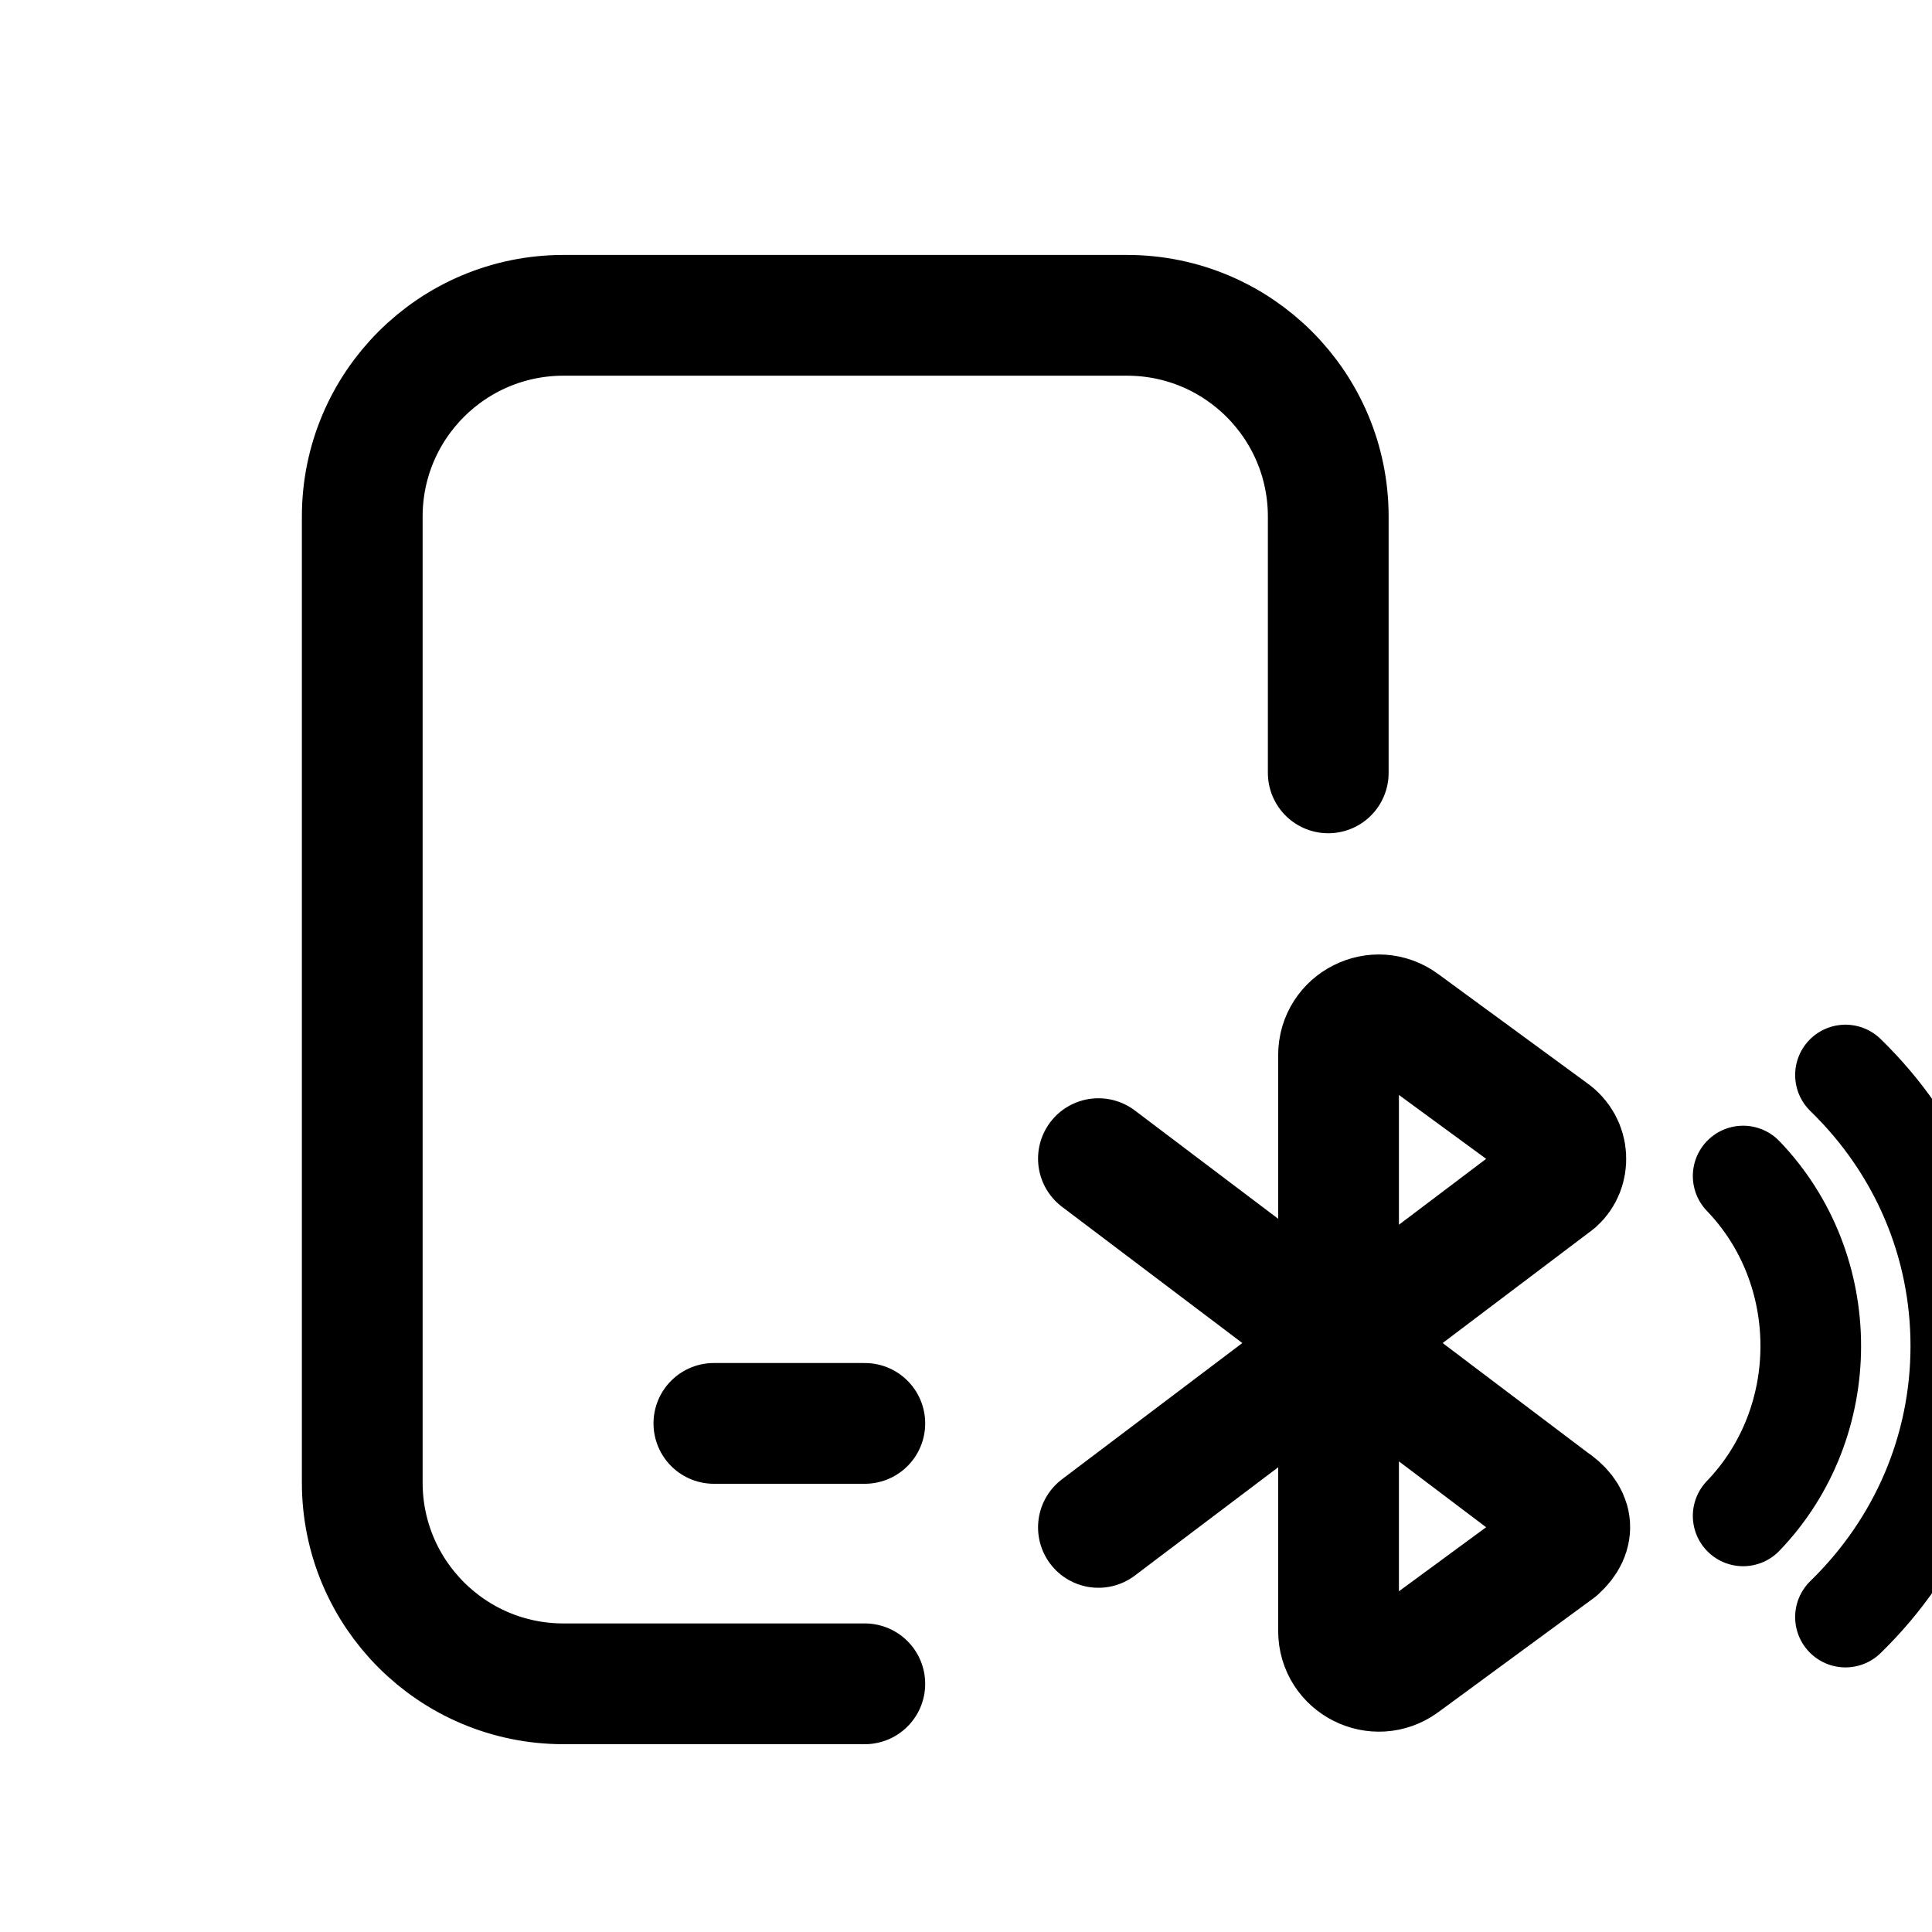 <svg width="24" height="24" viewBox="0 0 24 24" fill="none" xmlns="http://www.w3.org/2000/svg">
<g clip-path="url(#clip0_702_524)">
<path d="M10.743 20.917H7C5.619 20.917 4.5 19.798 4.5 18.417V6.417C4.5 5.036 5.619 3.917 7 3.917H14C15.381 3.917 16.5 5.036 16.5 6.417V9.601M13.645 14.393L19.274 18.646C19.542 18.822 19.578 19.044 19.35 19.25L17.424 20.664C17.094 20.906 16.628 20.67 16.628 20.261V13.107C16.628 12.698 17.094 12.461 17.424 12.706L19.274 14.061C19.504 14.222 19.498 14.53 19.328 14.681L13.645 18.974M8.868 17.682H10.743" stroke="black" stroke-width="1.5" stroke-linecap="round" stroke-linejoin="round"/>
<path d="M22.925 20.088C23.849 19.188 24.358 17.991 24.358 16.72C24.358 15.449 23.849 14.252 22.925 13.354M21.654 18.831C22.774 17.667 22.774 15.773 21.654 14.609" stroke="black" stroke-width="1.25" stroke-linecap="round" stroke-linejoin="round"/>
</g>
<defs>
<clipPath id="clip0_702_524">
<rect width="24" height="24" fill="white"/>
</clipPath>
</defs>
</svg>
